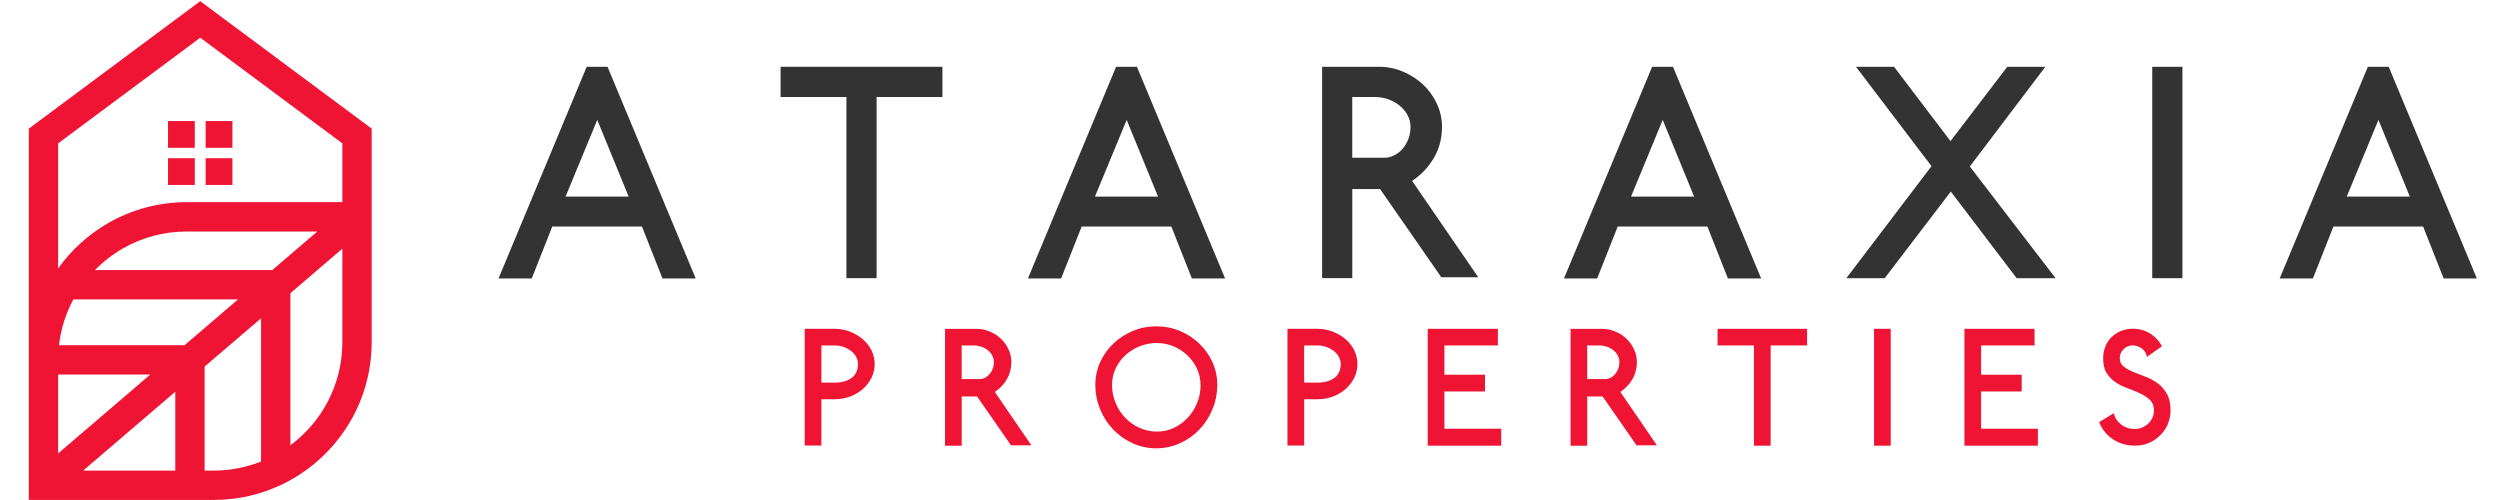 <?xml version="1.0" encoding="UTF-8" standalone="no"?>
<svg
   xmlns:dc="http://purl.org/dc/elements/1.1/"
   xmlns:cc="http://creativecommons.org/ns#"
   xmlns:rdf="http://www.w3.org/1999/02/22-rdf-syntax-ns#"
   xmlns:svg="http://www.w3.org/2000/svg"
   xmlns="http://www.w3.org/2000/svg"
   xmlns:sodipodi="http://sodipodi.sourceforge.net/DTD/sodipodi-0.dtd"
   xmlns:inkscape="http://www.inkscape.org/namespaces/inkscape"
   width="150mm"
   height="30mm"
   viewBox="0 0 150 30"
   version="1.1"
   id="svg4032"
   inkscape:version="1.0.1 (3bc2e813f5, 2020-09-07)"
   sodipodi:docname="logo-text.svg">
  <defs
     id="defs4026" />
  <sodipodi:namedview
     id="base"
     pagecolor="#ffffff"
     bordercolor="#666666"
     borderopacity="1.0"
     inkscape:pageopacity="0.0"
     inkscape:pageshadow="2"
     inkscape:zoom="1.3343279"
     inkscape:cx="299.73995"
     inkscape:cy="307.62003"
     inkscape:document-units="mm"
     inkscape:current-layer="layer1"
     inkscape:document-rotation="0"
     showgrid="false"
     inkscape:window-width="2475"
     inkscape:window-height="1376"
     inkscape:window-x="85"
     inkscape:window-y="27"
     inkscape:window-maximized="1" />
  <g
     inkscape:label="Layer 1"
     inkscape:groupmode="layer"
     id="layer1">
    <g
       id="g4689"
       transform="translate(-22.198,-87.037)">
      <path
         d="m 42.738,107.557 c -2.65e-4,1.538 -0.446,2.96 -1.217,4.163 -0.505,0.787 -1.151,1.475 -1.9,2.032 v -9.123 l 3.117,-2.671 v 4.519 z m -8.263,7.715 v -6.241 l 3.386,-2.896 v 8.594 c -0.878,0.349 -1.833,0.543 -2.838,0.543 z m -1.76,-4.731 v 4.731 h -5.527 z m -7.029,-0.889 v -0.141 h 5.527 l -5.527,4.731 z m 8.527,-20.352 8.526,6.339 v 3.528 h -9.338 c -1.699,0 -3.301,0.452 -4.681,1.235 -1.2,0.684 -2.235,1.623 -3.034,2.741 v -7.504 z m 4.321,13.942 H 27.896 c 0.5,-0.512 1.069,-0.953 1.693,-1.309 1.124,-0.639 2.421,-1.005 3.81,-1.005 h 7.836 z m -5.265,4.508 h -7.531 c 0.113,-0.988 0.411,-1.912 0.86,-2.748 h 9.88 z m 11.23,-1.274 V 94.755 L 34.212,87.107 23.926,94.755 v 13.875 0 1.023 7.38 h 11.098 c 1.466,0 2.859,-0.335 4.099,-0.931 1.591,-0.766 2.933,-1.958 3.88,-3.433 0.947,-1.471 1.496,-3.231 1.496,-5.112 v -1.079 0"
         style="fill:#ef1434;fill-opacity:1;fill-rule:nonzero;stroke:none;stroke-width:0.035"
         id="path1569" />
      <path
         d="m 33.886,94.3 h -1.607 v 1.605 h 1.607 v -1.605"
         style="fill:#ef1434;fill-opacity:1;fill-rule:nonzero;stroke:none;stroke-width:0.035"
         id="path1571" />
      <path
         d="m 36.144,94.3 h -1.607 v 1.605 h 1.607 v -1.605"
         style="fill:#ef1434;fill-opacity:1;fill-rule:nonzero;stroke:none;stroke-width:0.035"
         id="path1573" />
      <path
         d="m 33.886,96.529 h -1.607 v 1.605 h 1.607 v -1.605"
         style="fill:#ef1434;fill-opacity:1;fill-rule:nonzero;stroke:none;stroke-width:0.035"
         id="path1575" />
      <path
         d="m 36.144,96.529 h -1.607 v 1.605 h 1.607 v -1.605"
         style="fill:#ef1434;fill-opacity:1;fill-rule:nonzero;stroke:none;stroke-width:0.035"
         id="path1577" />
      <g
         id="g4663"
         transform="matrix(1.837,0,0,1.837,48.613,-127.859)">
        <path
           d="m 13.584,128.639 c -0.04,-0.074 -0.095,-0.138 -0.164,-0.191 -0.069,-0.056 -0.15,-0.099 -0.243,-0.134 -0.093,-0.032 -0.192,-0.049 -0.297,-0.049 h -0.431 v 1.214 h 0.431 c 0.138,0 0.255,-0.018 0.352,-0.049 0.096,-0.032 0.175,-0.078 0.237,-0.131 0.062,-0.056 0.107,-0.12 0.134,-0.191 0.027,-0.074 0.041,-0.152 0.041,-0.236 0,-0.081 -0.02,-0.155 -0.06,-0.233 z m 0.502,0.681 c -0.069,0.138 -0.163,0.261 -0.281,0.367 -0.119,0.102 -0.258,0.187 -0.418,0.247 -0.16,0.06 -0.329,0.088 -0.507,0.088 h -0.431 v 1.513 h -0.546 v -3.814 h 0.971 c 0.178,0 0.347,0.032 0.507,0.092 0.16,0.064 0.3,0.145 0.42,0.25 0.12,0.102 0.214,0.222 0.284,0.363 0.069,0.141 0.103,0.289 0.103,0.445 0,0.162 -0.034,0.31 -0.103,0.448"
           style="fill:#ef1434;fill-opacity:1;fill-rule:nonzero;stroke:none;stroke-width:0.035"
           id="path1579" />
        <path
           d="m 18.033,128.601 c -0.035,-0.067 -0.081,-0.123 -0.139,-0.173 -0.059,-0.049 -0.127,-0.088 -0.205,-0.116 -0.078,-0.028 -0.159,-0.046 -0.243,-0.046 h -0.415 v 1.097 h 0.584 c 0.062,0 0.121,-0.014 0.177,-0.042 0.056,-0.028 0.107,-0.07 0.15,-0.12 0.043,-0.049 0.078,-0.109 0.103,-0.176 0.026,-0.067 0.038,-0.141 0.038,-0.215 0,-0.074 -0.017,-0.145 -0.052,-0.208 z m 0.608,2.925 -1.107,-1.595 h -0.502 v 1.609 H 16.487 v -3.817 h 1.026 c 0.153,0 0.298,0.028 0.436,0.088 0.138,0.056 0.259,0.134 0.363,0.233 0.103,0.099 0.186,0.215 0.248,0.346 0.062,0.134 0.093,0.272 0.093,0.42 0,0.205 -0.049,0.392 -0.147,0.561 -0.098,0.166 -0.229,0.303 -0.393,0.413 l 1.195,1.743 h -0.666"
           style="fill:#ef1434;fill-opacity:1;fill-rule:nonzero;stroke:none;stroke-width:0.035"
           id="path1581" />
        <path
           d="m 24.719,129.031 c -0.076,-0.166 -0.18,-0.314 -0.311,-0.437 -0.131,-0.127 -0.283,-0.226 -0.456,-0.3 -0.173,-0.07 -0.355,-0.109 -0.548,-0.109 -0.2,0 -0.389,0.039 -0.567,0.109 -0.178,0.074 -0.334,0.173 -0.466,0.296 -0.133,0.123 -0.237,0.268 -0.314,0.434 -0.077,0.166 -0.115,0.339 -0.115,0.526 0,0.212 0.039,0.409 0.117,0.593 0.078,0.187 0.183,0.349 0.316,0.487 0.133,0.138 0.288,0.247 0.466,0.328 0.178,0.081 0.369,0.12 0.573,0.12 0.193,0 0.375,-0.039 0.546,-0.12 0.171,-0.081 0.321,-0.191 0.45,-0.328 0.129,-0.138 0.232,-0.296 0.308,-0.48 0.077,-0.183 0.115,-0.377 0.115,-0.582 0,-0.191 -0.038,-0.37 -0.115,-0.536 z m 0.502,1.323 c -0.105,0.254 -0.248,0.473 -0.428,0.66 -0.18,0.187 -0.391,0.335 -0.633,0.445 -0.242,0.109 -0.499,0.166 -0.772,0.166 -0.273,0 -0.53,-0.056 -0.772,-0.166 -0.242,-0.109 -0.453,-0.258 -0.633,-0.445 -0.18,-0.187 -0.323,-0.406 -0.428,-0.66 -0.105,-0.254 -0.158,-0.522 -0.158,-0.804 0,-0.261 0.053,-0.508 0.158,-0.741 0.105,-0.229 0.248,-0.43 0.428,-0.603 0.18,-0.173 0.391,-0.31 0.633,-0.413 0.242,-0.102 0.499,-0.152 0.772,-0.152 0.273,0 0.53,0.049 0.772,0.152 0.242,0.102 0.453,0.24 0.633,0.413 0.18,0.173 0.323,0.374 0.428,0.603 0.105,0.233 0.158,0.48 0.158,0.741 0,0.282 -0.053,0.55 -0.158,0.804"
           style="fill:#ef1434;fill-opacity:1;fill-rule:nonzero;stroke:none;stroke-width:0.035"
           id="path1583" />
        <path
           d="m 29.351,128.639 c -0.04,-0.074 -0.095,-0.138 -0.164,-0.191 -0.069,-0.056 -0.15,-0.099 -0.243,-0.134 -0.093,-0.032 -0.192,-0.049 -0.297,-0.049 h -0.431 v 1.214 h 0.431 c 0.138,0 0.256,-0.018 0.352,-0.049 0.096,-0.032 0.175,-0.078 0.237,-0.131 0.062,-0.056 0.107,-0.12 0.134,-0.191 0.027,-0.074 0.041,-0.152 0.041,-0.236 0,-0.081 -0.02,-0.155 -0.06,-0.233 z m 0.502,0.681 c -0.069,0.138 -0.163,0.261 -0.281,0.367 -0.118,0.102 -0.257,0.187 -0.417,0.247 -0.16,0.06 -0.329,0.088 -0.507,0.088 h -0.431 v 1.513 h -0.545 v -3.814 h 0.971 c 0.178,0 0.347,0.032 0.507,0.092 0.16,0.064 0.3,0.145 0.42,0.25 0.12,0.102 0.214,0.222 0.284,0.363 0.069,0.141 0.103,0.289 0.103,0.445 0,0.162 -0.034,0.31 -0.103,0.448"
           style="fill:#ef1434;fill-opacity:1;fill-rule:nonzero;stroke:none;stroke-width:0.035"
           id="path1585" />
        <path
           d="m 32.253,131.539 v -3.817 h 2.291 v 0.543 h -1.746 v 0.956 h 1.325 v 0.547 h -1.325 v 1.217 h 1.855 v 0.554 h -2.4"
           style="fill:#ef1434;fill-opacity:1;fill-rule:nonzero;stroke:none;stroke-width:0.035"
           id="path1587" />
        <path
           d="m 38.464,128.601 c -0.035,-0.067 -0.081,-0.123 -0.139,-0.173 -0.058,-0.049 -0.127,-0.088 -0.205,-0.116 -0.078,-0.028 -0.159,-0.046 -0.243,-0.046 h -0.415 v 1.097 h 0.584 c 0.062,0 0.121,-0.014 0.177,-0.042 0.056,-0.028 0.106,-0.07 0.15,-0.12 0.043,-0.049 0.078,-0.109 0.103,-0.176 0.026,-0.067 0.038,-0.141 0.038,-0.215 0,-0.074 -0.017,-0.145 -0.052,-0.208 z m 0.608,2.925 -1.107,-1.595 h -0.502 v 1.609 h -0.545 v -3.817 h 1.026 c 0.153,0 0.298,0.028 0.436,0.088 0.138,0.056 0.259,0.134 0.363,0.233 0.104,0.099 0.186,0.215 0.248,0.346 0.062,0.134 0.093,0.272 0.093,0.42 0,0.205 -0.049,0.392 -0.147,0.561 -0.098,0.166 -0.229,0.303 -0.393,0.413 l 1.195,1.743 H 39.072"
           style="fill:#ef1434;fill-opacity:1;fill-rule:nonzero;stroke:none;stroke-width:0.035"
           id="path1589" />
        <path
           d="m 43.453,128.265 v 3.274 h -0.545 v -3.274 h -1.189 v -0.543 h 2.924 v 0.543 h -1.19"
           style="fill:#ef1434;fill-opacity:1;fill-rule:nonzero;stroke:none;stroke-width:0.035"
           id="path1591" />
        <path
           d="m 46.83,131.539 v -3.817 h 0.545 v 3.817 h -0.545"
           style="fill:#ef1434;fill-opacity:1;fill-rule:nonzero;stroke:none;stroke-width:0.035"
           id="path1593" />
        <path
           d="m 49.782,131.539 v -3.817 h 2.291 v 0.543 h -1.746 v 0.956 h 1.326 v 0.547 h -1.326 v 1.217 h 1.855 v 0.554 h -2.4"
           style="fill:#ef1434;fill-opacity:1;fill-rule:nonzero;stroke:none;stroke-width:0.035"
           id="path1595" />
        <path
           d="m 56.427,130.837 c -0.062,0.138 -0.145,0.261 -0.251,0.363 -0.105,0.106 -0.229,0.191 -0.371,0.25 -0.142,0.06 -0.293,0.088 -0.453,0.088 -0.273,0 -0.514,-0.071 -0.723,-0.212 -0.209,-0.141 -0.357,-0.328 -0.445,-0.557 l 0.48,-0.293 c 0.029,0.148 0.108,0.272 0.235,0.37 0.127,0.099 0.278,0.148 0.453,0.148 0.084,0 0.164,-0.018 0.24,-0.049 0.077,-0.035 0.143,-0.078 0.199,-0.131 0.056,-0.056 0.101,-0.12 0.134,-0.191 0.032,-0.074 0.049,-0.152 0.049,-0.236 0,-0.141 -0.042,-0.254 -0.126,-0.335 -0.084,-0.081 -0.187,-0.152 -0.311,-0.212 -0.124,-0.06 -0.258,-0.116 -0.404,-0.169 -0.146,-0.049 -0.279,-0.116 -0.401,-0.194 -0.122,-0.081 -0.223,-0.183 -0.303,-0.307 -0.08,-0.123 -0.118,-0.286 -0.115,-0.49 0,-0.131 0.023,-0.254 0.068,-0.37 0.046,-0.116 0.111,-0.219 0.196,-0.307 0.085,-0.085 0.187,-0.155 0.306,-0.205 0.118,-0.053 0.25,-0.078 0.395,-0.078 0.214,0 0.406,0.053 0.575,0.159 0.169,0.109 0.296,0.247 0.379,0.413 l -0.491,0.349 c -0.007,-0.049 -0.024,-0.099 -0.049,-0.145 -0.025,-0.046 -0.059,-0.085 -0.101,-0.12 -0.042,-0.035 -0.09,-0.06 -0.145,-0.081 -0.054,-0.021 -0.111,-0.032 -0.169,-0.032 -0.113,0 -0.211,0.042 -0.295,0.123 -0.084,0.081 -0.126,0.18 -0.126,0.293 0,0.116 0.041,0.208 0.123,0.272 0.082,0.067 0.185,0.123 0.308,0.176 0.124,0.049 0.256,0.102 0.398,0.155 0.142,0.053 0.274,0.123 0.398,0.212 0.124,0.088 0.227,0.205 0.308,0.346 0.082,0.138 0.123,0.321 0.123,0.547 0,0.159 -0.031,0.31 -0.093,0.448"
           style="fill:#ef1434;fill-opacity:1;fill-rule:nonzero;stroke:none;stroke-width:0.035"
           id="path1597" />
        <path
           d="m 5.128,120.899 -1.035,2.505 h 2.061 z m 2.131,5.179 -0.671,-1.697 H 3.659 l -0.671,1.697 H 1.903 l 2.88,-6.914 h 0.681 l 2.88,6.914 H 7.259"
           style="fill:#333333;fill-opacity:1;fill-rule:nonzero;stroke:none;stroke-width:0.035"
           id="path1599" />
        <path
           d="m 14.252,120.151 v 5.916 h -0.986 v -5.916 h -2.15 v -0.988 h 5.286 v 0.988 h -2.15"
           style="fill:#333333;fill-opacity:1;fill-rule:nonzero;stroke:none;stroke-width:0.035"
           id="path1601" />
        <path
           d="m 22.42,120.899 -1.036,2.505 h 2.061 z m 2.13,5.179 -0.671,-1.697 h -2.929 l -0.671,1.697 h -1.085 l 2.88,-6.914 h 0.681 l 2.88,6.914 h -1.085"
           style="fill:#333333;fill-opacity:1;fill-rule:nonzero;stroke:none;stroke-width:0.035"
           id="path1603" />
        <path
           d="m 31.598,120.751 c -0.062,-0.116 -0.146,-0.222 -0.252,-0.31 -0.105,-0.088 -0.229,-0.159 -0.37,-0.212 -0.141,-0.053 -0.288,-0.078 -0.439,-0.078 h -0.749 v 1.983 h 1.055 c 0.112,0 0.219,-0.028 0.321,-0.081 0.102,-0.053 0.192,-0.123 0.271,-0.215 0.079,-0.092 0.141,-0.201 0.187,-0.321 0.046,-0.123 0.069,-0.254 0.069,-0.392 0,-0.131 -0.031,-0.254 -0.094,-0.374 z m 1.1,5.288 -2.002,-2.882 h -0.907 v 2.91 h -0.986 v -6.904 h 1.854 c 0.276,0 0.539,0.053 0.789,0.159 0.25,0.106 0.468,0.247 0.656,0.423 0.187,0.176 0.337,0.385 0.449,0.624 0.112,0.24 0.168,0.494 0.168,0.755 0,0.377 -0.089,0.716 -0.266,1.016 -0.177,0.303 -0.414,0.554 -0.71,0.751 l 2.16,3.147 h -1.203"
           style="fill:#333333;fill-opacity:1;fill-rule:nonzero;stroke:none;stroke-width:0.035"
           id="path1605" />
        <path
           d="m 39.928,120.899 -1.035,2.505 h 2.061 z m 2.13,5.179 -0.671,-1.697 h -2.929 l -0.671,1.697 h -1.085 l 2.88,-6.914 h 0.681 l 2.88,6.914 H 42.058"
           style="fill:#333333;fill-opacity:1;fill-rule:nonzero;stroke:none;stroke-width:0.035"
           id="path1607" />
        <path
           d="m 51.488,126.068 -2.15,-2.829 -2.16,2.829 h -1.252 l 2.781,-3.658 -2.466,-3.246 h 1.243 l 1.844,2.427 1.854,-2.427 h 1.243 l -2.466,3.256 2.801,3.648 H 51.488"
           style="fill:#333333;fill-opacity:1;fill-rule:nonzero;stroke:none;stroke-width:0.035"
           id="path1609" />
        <path
           d="m 55.917,126.068 v -6.904 h 0.986 v 6.904 h -0.986"
           style="fill:#333333;fill-opacity:1;fill-rule:nonzero;stroke:none;stroke-width:0.035"
           id="path1611" />
        <path
           d="m 63.305,120.899 -1.035,2.505 h 2.061 z m 2.13,5.179 -0.671,-1.697 h -2.929 l -0.671,1.697 h -1.085 l 2.88,-6.914 h 0.681 l 2.88,6.914 H 65.435"
           style="fill:#333333;fill-opacity:1;fill-rule:nonzero;stroke:none;stroke-width:0.035"
           id="path1613" />
      </g>
    </g>
  </g>
</svg>

